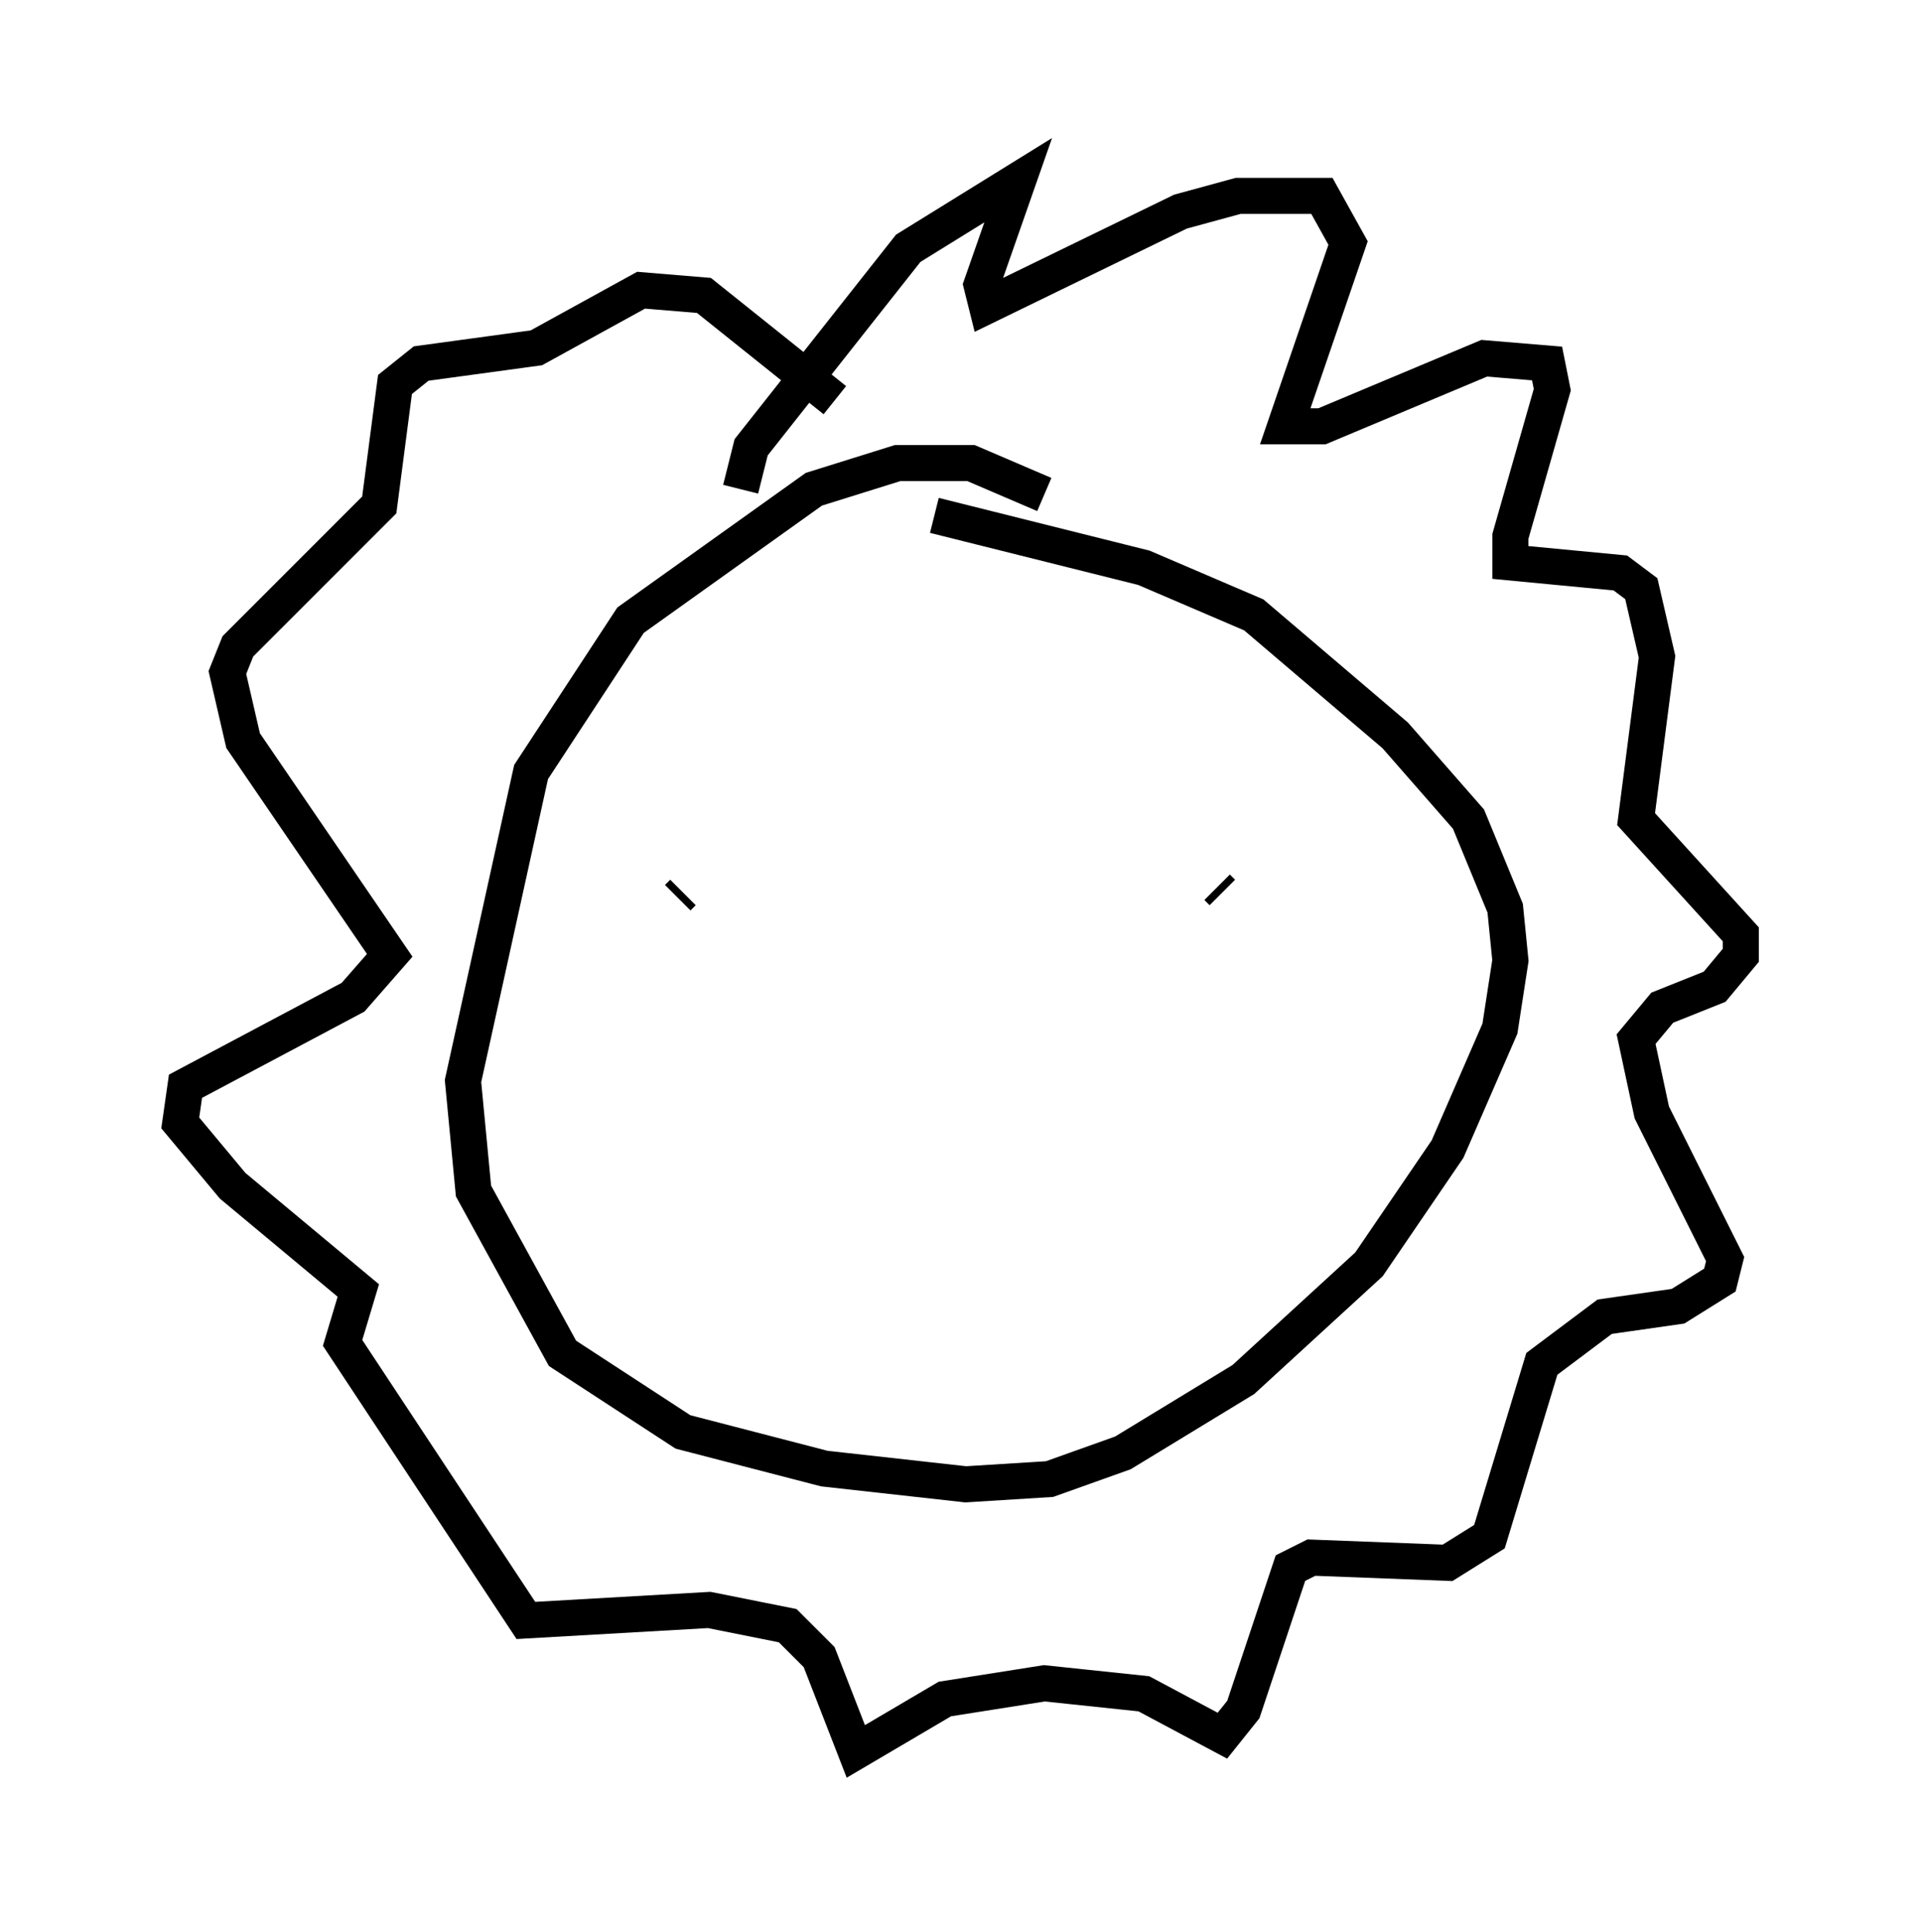 <?xml version="1.0" encoding="utf-8" ?>
<svg baseProfile="full" height="53.575" version="1.1" width="53.285" xmlns="http://www.w3.org/2000/svg" xmlns:ev="http://www.w3.org/2001/xml-events" xmlns:xlink="http://www.w3.org/1999/xlink"><defs /><rect fill="white" height="53.575" width="53.285" x="0" y="0" /><path d="M29.693, 14.732 m-0.726, -1.017 l-2.034, -0.872 -2.034, 0.0 l-2.324, 0.726 -5.084, 3.631 l-2.76, 4.212 -1.888, 8.57 l0.291, 3.05 2.469, 4.503 l3.341, 2.179 3.922, 1.017 l3.922, 0.436 2.324, -0.145 l2.034, -0.726 3.341, -2.034 l3.486, -3.196 2.179, -3.196 l1.453, -3.341 0.291, -1.888 l-0.145, -1.453 -1.017, -2.469 l-2.034, -2.324 -3.922, -3.341 l-3.05, -1.307 -5.81, -1.453 m-5.374, -0.726 l0.291, -1.162 4.358, -5.52 l3.05, -1.888 -1.017, 2.905 l0.145, 0.581 5.374, -2.615 l1.598, -0.436 2.324, 0.0 l0.726, 1.307 -1.743, 5.084 l1.017, 0.0 4.503, -1.888 l1.743, 0.145 0.145, 0.726 l-1.162, 4.067 0.0, 0.726 l3.05, 0.291 0.581, 0.436 l0.436, 1.888 -0.581, 4.503 l2.905, 3.196 0.0, 0.581 l-0.726, 0.872 -1.453, 0.581 l-0.726, 0.872 0.436, 2.034 l2.034, 4.067 -0.145, 0.581 l-1.162, 0.726 -2.034, 0.291 l-1.743, 1.307 -1.453, 4.793 l-1.162, 0.726 -3.777, -0.145 l-0.581, 0.291 -1.307, 3.922 l-0.581, 0.726 -2.179, -1.162 l-2.76, -0.291 -2.76, 0.436 l-2.469, 1.453 -1.017, -2.615 l-0.872, -0.872 -2.179, -0.436 l-5.084, 0.291 -5.084, -7.698 l0.436, -1.453 -3.486, -2.905 l-1.453, -1.743 0.145, -1.017 l4.648, -2.469 1.017, -1.162 l-4.067, -5.955 -0.436, -1.888 l0.291, -0.726 3.922, -3.922 l0.436, -3.341 0.726, -0.581 l3.196, -0.436 2.905, -1.598 l1.743, 0.145 3.631, 2.905 m-4.358, 13.799 l0.145, -0.145 m14.961, 0.0 l-0.145, -0.145 " fill="none" stroke="black" stroke-width="1" /></svg>